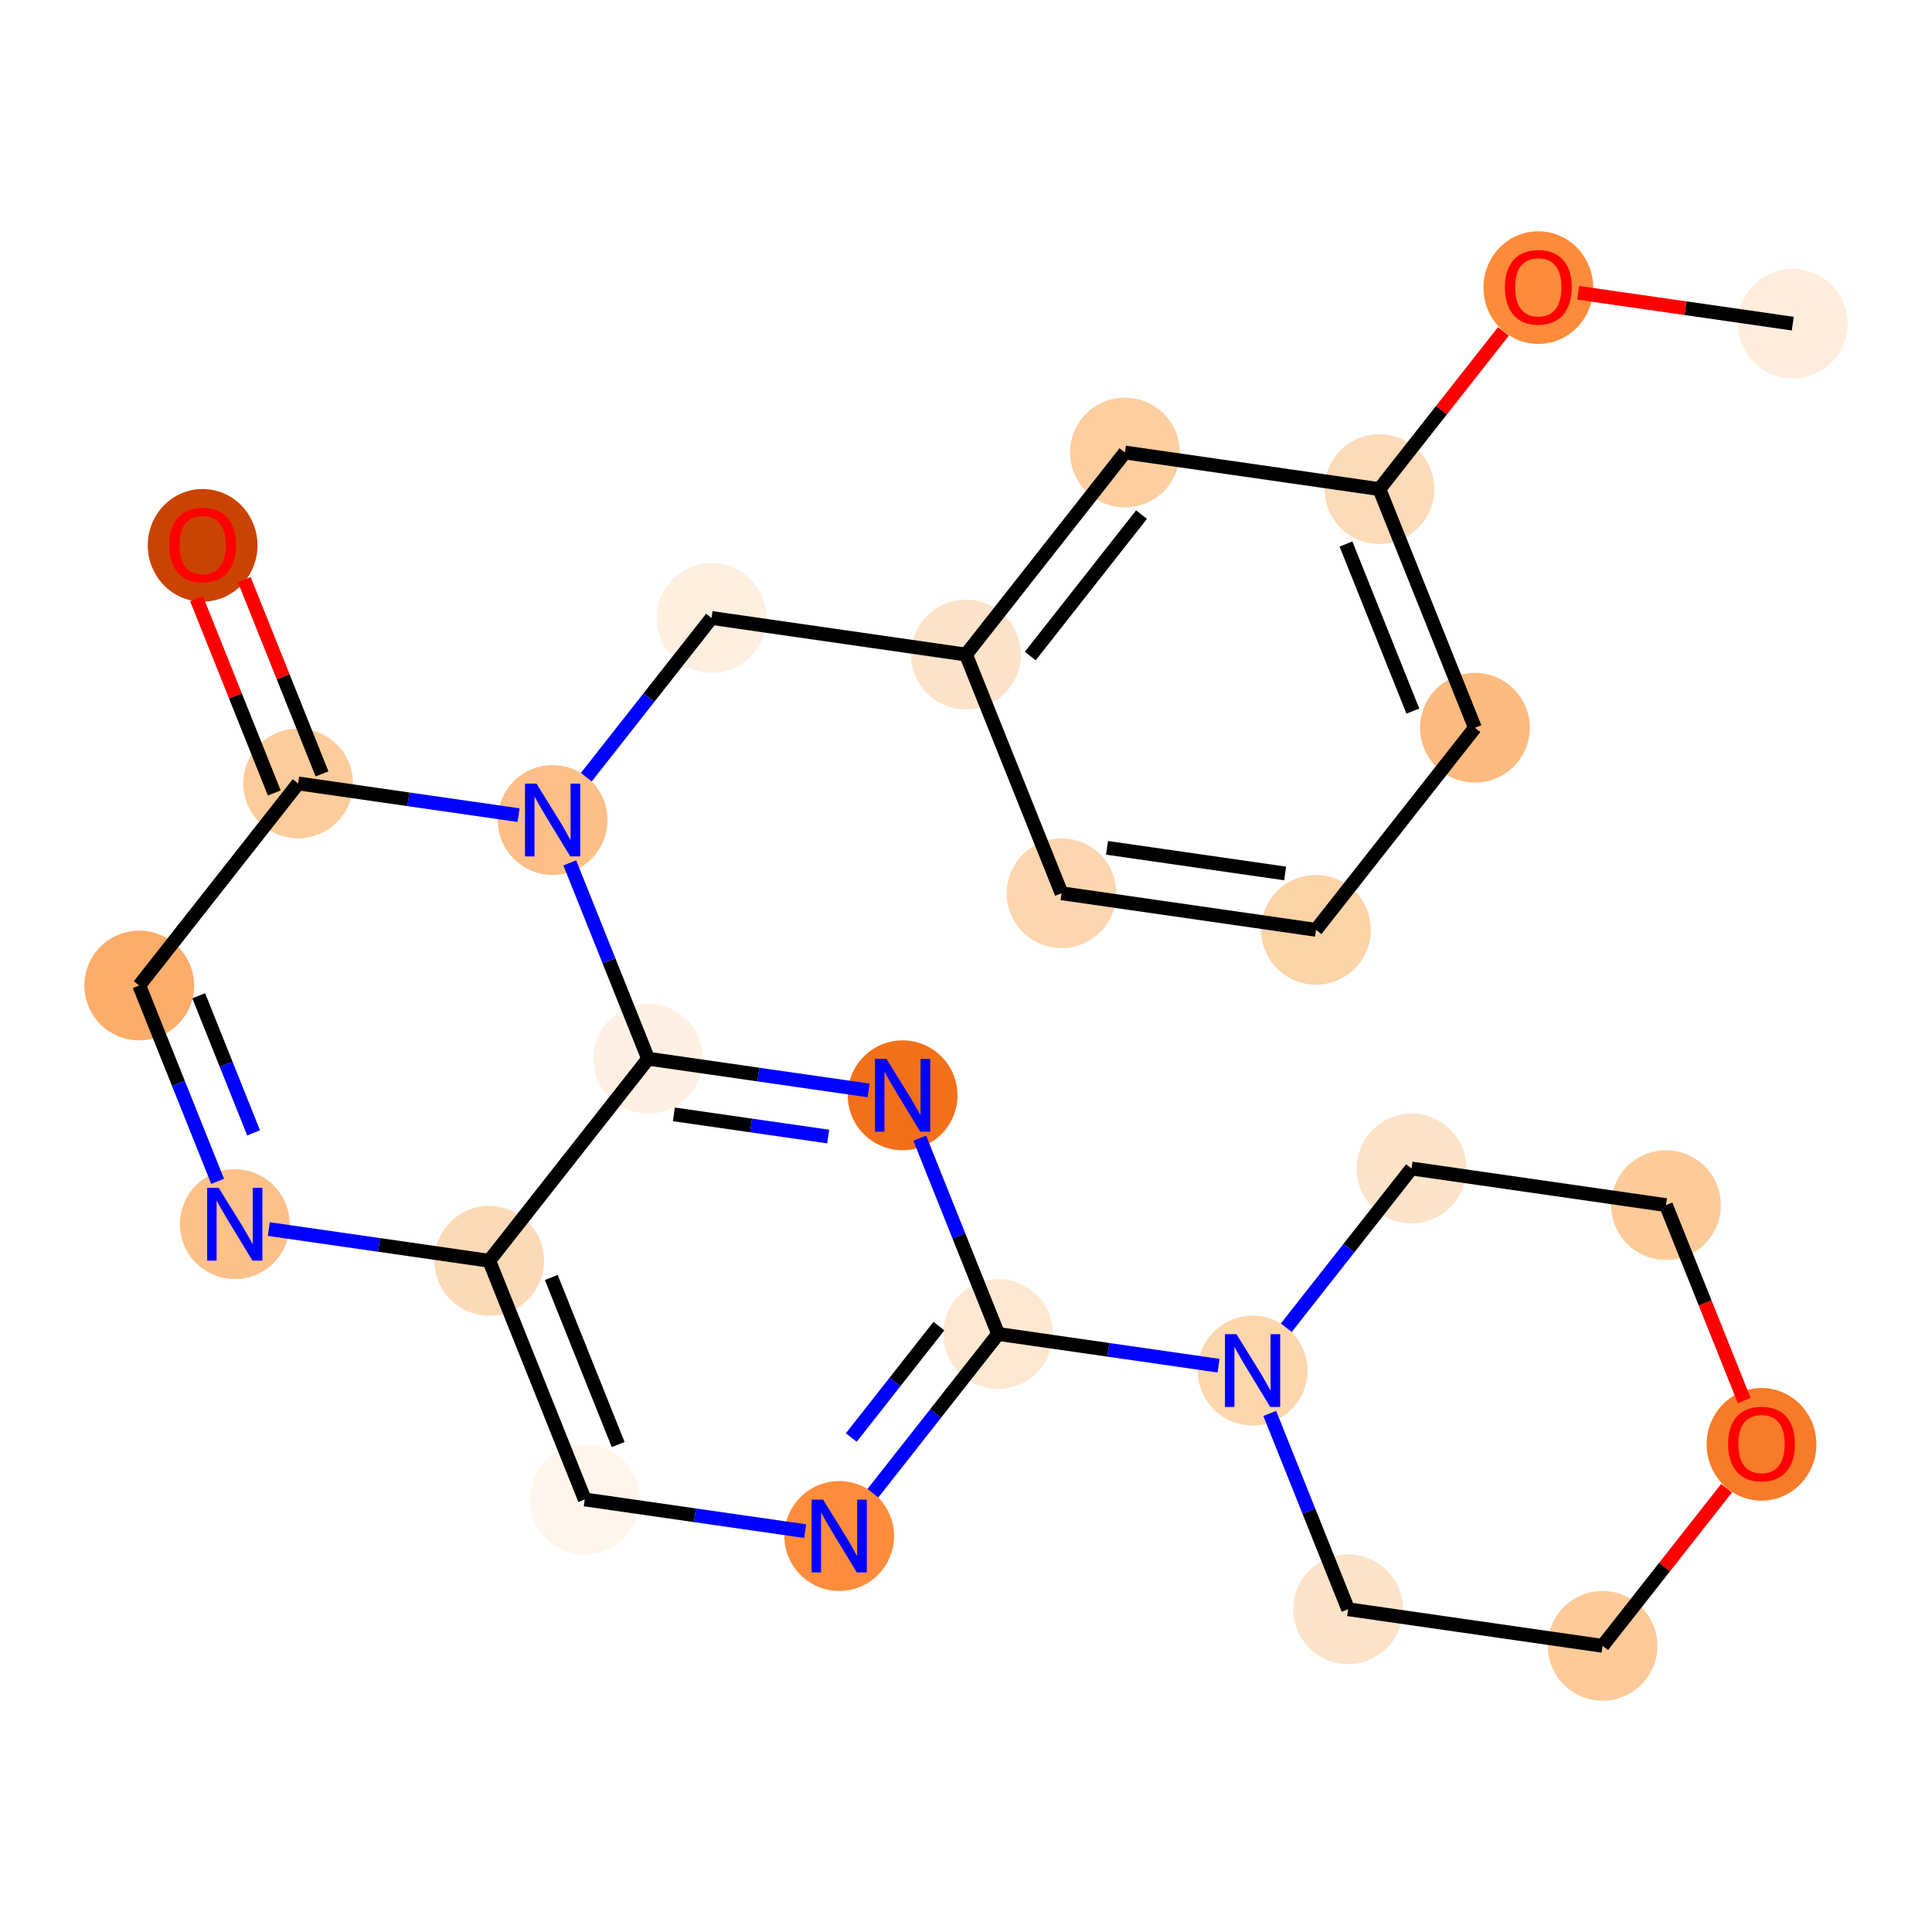 <?xml version='1.0' encoding='iso-8859-1'?>
<svg version='1.1' baseProfile='full'
              xmlns='http://www.w3.org/2000/svg'
                      xmlns:rdkit='http://www.rdkit.org/xml'
                      xmlns:xlink='http://www.w3.org/1999/xlink'
                  xml:space='preserve'
width='280px' height='280px' viewBox='0 0 280 280'>
<!-- END OF HEADER -->
<rect style='opacity:1.0;fill:#FFFFFF;stroke:none' width='280' height='280' x='0' y='0'> </rect>
<ellipse cx='259.821' cy='46.904' rx='7.451' ry='7.451'  style='fill:#FEEDDD;fill-rule:evenodd;stroke:#FEEDDD;stroke-width:1.0px;stroke-linecap:butt;stroke-linejoin:miter;stroke-opacity:1' />
<ellipse cx='222.943' cy='41.682' rx='7.451' ry='7.661'  style='fill:#FC8B3A;fill-rule:evenodd;stroke:#FC8B3A;stroke-width:1.0px;stroke-linecap:butt;stroke-linejoin:miter;stroke-opacity:1' />
<ellipse cx='199.911' cy='70.885' rx='7.451' ry='7.451'  style='fill:#FDDBB9;fill-rule:evenodd;stroke:#FDDBB9;stroke-width:1.0px;stroke-linecap:butt;stroke-linejoin:miter;stroke-opacity:1' />
<ellipse cx='213.756' cy='105.474' rx='7.451' ry='7.451'  style='fill:#FDBB80;fill-rule:evenodd;stroke:#FDBB80;stroke-width:1.0px;stroke-linecap:butt;stroke-linejoin:miter;stroke-opacity:1' />
<ellipse cx='190.723' cy='134.759' rx='7.451' ry='7.451'  style='fill:#FDD3A8;fill-rule:evenodd;stroke:#FDD3A8;stroke-width:1.0px;stroke-linecap:butt;stroke-linejoin:miter;stroke-opacity:1' />
<ellipse cx='153.845' cy='129.455' rx='7.451' ry='7.451'  style='fill:#FDD6AF;fill-rule:evenodd;stroke:#FDD6AF;stroke-width:1.0px;stroke-linecap:butt;stroke-linejoin:miter;stroke-opacity:1' />
<ellipse cx='140' cy='94.866' rx='7.451' ry='7.451'  style='fill:#FDE3C9;fill-rule:evenodd;stroke:#FDE3C9;stroke-width:1.0px;stroke-linecap:butt;stroke-linejoin:miter;stroke-opacity:1' />
<ellipse cx='103.122' cy='89.561' rx='7.451' ry='7.451'  style='fill:#FEEFE0;fill-rule:evenodd;stroke:#FEEFE0;stroke-width:1.0px;stroke-linecap:butt;stroke-linejoin:miter;stroke-opacity:1' />
<ellipse cx='80.089' cy='118.846' rx='7.451' ry='7.461'  style='fill:#FDBF87;fill-rule:evenodd;stroke:#FDBF87;stroke-width:1.0px;stroke-linecap:butt;stroke-linejoin:miter;stroke-opacity:1' />
<ellipse cx='43.212' cy='113.542' rx='7.451' ry='7.451'  style='fill:#FDCC9C;fill-rule:evenodd;stroke:#FDCC9C;stroke-width:1.0px;stroke-linecap:butt;stroke-linejoin:miter;stroke-opacity:1' />
<ellipse cx='29.366' cy='79.034' rx='7.451' ry='7.661'  style='fill:#CB4301;fill-rule:evenodd;stroke:#CB4301;stroke-width:1.0px;stroke-linecap:butt;stroke-linejoin:miter;stroke-opacity:1' />
<ellipse cx='20.179' cy='142.827' rx='7.451' ry='7.451'  style='fill:#FDAD6A;fill-rule:evenodd;stroke:#FDAD6A;stroke-width:1.0px;stroke-linecap:butt;stroke-linejoin:miter;stroke-opacity:1' />
<ellipse cx='34.024' cy='177.416' rx='7.451' ry='7.461'  style='fill:#FDC089;fill-rule:evenodd;stroke:#FDC089;stroke-width:1.0px;stroke-linecap:butt;stroke-linejoin:miter;stroke-opacity:1' />
<ellipse cx='70.902' cy='182.721' rx='7.451' ry='7.451'  style='fill:#FDDAB7;fill-rule:evenodd;stroke:#FDDAB7;stroke-width:1.0px;stroke-linecap:butt;stroke-linejoin:miter;stroke-opacity:1' />
<ellipse cx='84.747' cy='217.31' rx='7.451' ry='7.451'  style='fill:#FFF5EB;fill-rule:evenodd;stroke:#FFF5EB;stroke-width:1.0px;stroke-linecap:butt;stroke-linejoin:miter;stroke-opacity:1' />
<ellipse cx='121.625' cy='222.614' rx='7.451' ry='7.461'  style='fill:#FD8D3C;fill-rule:evenodd;stroke:#FD8D3C;stroke-width:1.0px;stroke-linecap:butt;stroke-linejoin:miter;stroke-opacity:1' />
<ellipse cx='144.658' cy='193.329' rx='7.451' ry='7.451'  style='fill:#FEE8D2;fill-rule:evenodd;stroke:#FEE8D2;stroke-width:1.0px;stroke-linecap:butt;stroke-linejoin:miter;stroke-opacity:1' />
<ellipse cx='181.536' cy='198.634' rx='7.451' ry='7.461'  style='fill:#FDD6AE;fill-rule:evenodd;stroke:#FDD6AE;stroke-width:1.0px;stroke-linecap:butt;stroke-linejoin:miter;stroke-opacity:1' />
<ellipse cx='195.381' cy='233.223' rx='7.451' ry='7.451'  style='fill:#FDE3C8;fill-rule:evenodd;stroke:#FDE3C8;stroke-width:1.0px;stroke-linecap:butt;stroke-linejoin:miter;stroke-opacity:1' />
<ellipse cx='232.259' cy='238.528' rx='7.451' ry='7.451'  style='fill:#FDCB9A;fill-rule:evenodd;stroke:#FDCB9A;stroke-width:1.0px;stroke-linecap:butt;stroke-linejoin:miter;stroke-opacity:1' />
<ellipse cx='255.291' cy='209.325' rx='7.451' ry='7.661'  style='fill:#F77B28;fill-rule:evenodd;stroke:#F77B28;stroke-width:1.0px;stroke-linecap:butt;stroke-linejoin:miter;stroke-opacity:1' />
<ellipse cx='241.446' cy='174.653' rx='7.451' ry='7.451'  style='fill:#FDCB9A;fill-rule:evenodd;stroke:#FDCB9A;stroke-width:1.0px;stroke-linecap:butt;stroke-linejoin:miter;stroke-opacity:1' />
<ellipse cx='204.568' cy='169.349' rx='7.451' ry='7.451'  style='fill:#FDE3C8;fill-rule:evenodd;stroke:#FDE3C8;stroke-width:1.0px;stroke-linecap:butt;stroke-linejoin:miter;stroke-opacity:1' />
<ellipse cx='130.813' cy='158.74' rx='7.451' ry='7.461'  style='fill:#F3701B;fill-rule:evenodd;stroke:#F3701B;stroke-width:1.0px;stroke-linecap:butt;stroke-linejoin:miter;stroke-opacity:1' />
<ellipse cx='93.935' cy='153.436' rx='7.451' ry='7.451'  style='fill:#FEF0E2;fill-rule:evenodd;stroke:#FEF0E2;stroke-width:1.0px;stroke-linecap:butt;stroke-linejoin:miter;stroke-opacity:1' />
<ellipse cx='163.033' cy='65.581' rx='7.451' ry='7.451'  style='fill:#FDCE9F;fill-rule:evenodd;stroke:#FDCE9F;stroke-width:1.0px;stroke-linecap:butt;stroke-linejoin:miter;stroke-opacity:1' />
<path class='bond-0 atom-0 atom-1' d='M 259.821,46.904 L 244.27,44.667' style='fill:none;fill-rule:evenodd;stroke:#000000;stroke-width:2.0px;stroke-linecap:butt;stroke-linejoin:miter;stroke-opacity:1' />
<path class='bond-0 atom-0 atom-1' d='M 244.27,44.667 L 228.718,42.431' style='fill:none;fill-rule:evenodd;stroke:#FF0000;stroke-width:2.0px;stroke-linecap:butt;stroke-linejoin:miter;stroke-opacity:1' />
<path class='bond-1 atom-1 atom-2' d='M 217.886,48.031 L 208.898,59.458' style='fill:none;fill-rule:evenodd;stroke:#FF0000;stroke-width:2.0px;stroke-linecap:butt;stroke-linejoin:miter;stroke-opacity:1' />
<path class='bond-1 atom-1 atom-2' d='M 208.898,59.458 L 199.911,70.885' style='fill:none;fill-rule:evenodd;stroke:#000000;stroke-width:2.0px;stroke-linecap:butt;stroke-linejoin:miter;stroke-opacity:1' />
<path class='bond-2 atom-2 atom-3' d='M 199.911,70.885 L 213.756,105.474' style='fill:none;fill-rule:evenodd;stroke:#000000;stroke-width:2.0px;stroke-linecap:butt;stroke-linejoin:miter;stroke-opacity:1' />
<path class='bond-2 atom-2 atom-3' d='M 195.07,78.843 L 204.761,103.055' style='fill:none;fill-rule:evenodd;stroke:#000000;stroke-width:2.0px;stroke-linecap:butt;stroke-linejoin:miter;stroke-opacity:1' />
<path class='bond-25 atom-25 atom-2' d='M 163.033,65.581 L 199.911,70.885' style='fill:none;fill-rule:evenodd;stroke:#000000;stroke-width:2.0px;stroke-linecap:butt;stroke-linejoin:miter;stroke-opacity:1' />
<path class='bond-3 atom-3 atom-4' d='M 213.756,105.474 L 190.723,134.759' style='fill:none;fill-rule:evenodd;stroke:#000000;stroke-width:2.0px;stroke-linecap:butt;stroke-linejoin:miter;stroke-opacity:1' />
<path class='bond-4 atom-4 atom-5' d='M 190.723,134.759 L 153.845,129.455' style='fill:none;fill-rule:evenodd;stroke:#000000;stroke-width:2.0px;stroke-linecap:butt;stroke-linejoin:miter;stroke-opacity:1' />
<path class='bond-4 atom-4 atom-5' d='M 186.252,126.588 L 160.438,122.875' style='fill:none;fill-rule:evenodd;stroke:#000000;stroke-width:2.0px;stroke-linecap:butt;stroke-linejoin:miter;stroke-opacity:1' />
<path class='bond-5 atom-5 atom-6' d='M 153.845,129.455 L 140,94.866' style='fill:none;fill-rule:evenodd;stroke:#000000;stroke-width:2.0px;stroke-linecap:butt;stroke-linejoin:miter;stroke-opacity:1' />
<path class='bond-6 atom-6 atom-7' d='M 140,94.866 L 103.122,89.561' style='fill:none;fill-rule:evenodd;stroke:#000000;stroke-width:2.0px;stroke-linecap:butt;stroke-linejoin:miter;stroke-opacity:1' />
<path class='bond-24 atom-6 atom-25' d='M 140,94.866 L 163.033,65.581' style='fill:none;fill-rule:evenodd;stroke:#000000;stroke-width:2.0px;stroke-linecap:butt;stroke-linejoin:miter;stroke-opacity:1' />
<path class='bond-24 atom-6 atom-25' d='M 149.312,95.079 L 165.435,74.58' style='fill:none;fill-rule:evenodd;stroke:#000000;stroke-width:2.0px;stroke-linecap:butt;stroke-linejoin:miter;stroke-opacity:1' />
<path class='bond-7 atom-7 atom-8' d='M 103.122,89.561 L 94.047,101.1' style='fill:none;fill-rule:evenodd;stroke:#000000;stroke-width:2.0px;stroke-linecap:butt;stroke-linejoin:miter;stroke-opacity:1' />
<path class='bond-7 atom-7 atom-8' d='M 94.047,101.1 L 84.971,112.639' style='fill:none;fill-rule:evenodd;stroke:#0000FF;stroke-width:2.0px;stroke-linecap:butt;stroke-linejoin:miter;stroke-opacity:1' />
<path class='bond-8 atom-8 atom-9' d='M 75.156,118.137 L 59.184,115.839' style='fill:none;fill-rule:evenodd;stroke:#0000FF;stroke-width:2.0px;stroke-linecap:butt;stroke-linejoin:miter;stroke-opacity:1' />
<path class='bond-8 atom-8 atom-9' d='M 59.184,115.839 L 43.212,113.542' style='fill:none;fill-rule:evenodd;stroke:#000000;stroke-width:2.0px;stroke-linecap:butt;stroke-linejoin:miter;stroke-opacity:1' />
<path class='bond-26 atom-24 atom-8' d='M 93.935,153.436 L 88.254,139.244' style='fill:none;fill-rule:evenodd;stroke:#000000;stroke-width:2.0px;stroke-linecap:butt;stroke-linejoin:miter;stroke-opacity:1' />
<path class='bond-26 atom-24 atom-8' d='M 88.254,139.244 L 82.574,125.053' style='fill:none;fill-rule:evenodd;stroke:#0000FF;stroke-width:2.0px;stroke-linecap:butt;stroke-linejoin:miter;stroke-opacity:1' />
<path class='bond-9 atom-9 atom-10' d='M 46.67,112.157 L 41.035,98.078' style='fill:none;fill-rule:evenodd;stroke:#000000;stroke-width:2.0px;stroke-linecap:butt;stroke-linejoin:miter;stroke-opacity:1' />
<path class='bond-9 atom-9 atom-10' d='M 41.035,98.078 L 35.399,83.999' style='fill:none;fill-rule:evenodd;stroke:#FF0000;stroke-width:2.0px;stroke-linecap:butt;stroke-linejoin:miter;stroke-opacity:1' />
<path class='bond-9 atom-9 atom-10' d='M 39.752,114.926 L 34.117,100.847' style='fill:none;fill-rule:evenodd;stroke:#000000;stroke-width:2.0px;stroke-linecap:butt;stroke-linejoin:miter;stroke-opacity:1' />
<path class='bond-9 atom-9 atom-10' d='M 34.117,100.847 L 28.481,86.768' style='fill:none;fill-rule:evenodd;stroke:#FF0000;stroke-width:2.0px;stroke-linecap:butt;stroke-linejoin:miter;stroke-opacity:1' />
<path class='bond-10 atom-9 atom-11' d='M 43.212,113.542 L 20.179,142.827' style='fill:none;fill-rule:evenodd;stroke:#000000;stroke-width:2.0px;stroke-linecap:butt;stroke-linejoin:miter;stroke-opacity:1' />
<path class='bond-11 atom-11 atom-12' d='M 20.179,142.827 L 25.859,157.018' style='fill:none;fill-rule:evenodd;stroke:#000000;stroke-width:2.0px;stroke-linecap:butt;stroke-linejoin:miter;stroke-opacity:1' />
<path class='bond-11 atom-11 atom-12' d='M 25.859,157.018 L 31.539,171.209' style='fill:none;fill-rule:evenodd;stroke:#0000FF;stroke-width:2.0px;stroke-linecap:butt;stroke-linejoin:miter;stroke-opacity:1' />
<path class='bond-11 atom-11 atom-12' d='M 28.801,144.315 L 32.777,154.249' style='fill:none;fill-rule:evenodd;stroke:#000000;stroke-width:2.0px;stroke-linecap:butt;stroke-linejoin:miter;stroke-opacity:1' />
<path class='bond-11 atom-11 atom-12' d='M 32.777,154.249 L 36.753,164.183' style='fill:none;fill-rule:evenodd;stroke:#0000FF;stroke-width:2.0px;stroke-linecap:butt;stroke-linejoin:miter;stroke-opacity:1' />
<path class='bond-12 atom-12 atom-13' d='M 38.957,178.126 L 54.929,180.423' style='fill:none;fill-rule:evenodd;stroke:#0000FF;stroke-width:2.0px;stroke-linecap:butt;stroke-linejoin:miter;stroke-opacity:1' />
<path class='bond-12 atom-12 atom-13' d='M 54.929,180.423 L 70.902,182.721' style='fill:none;fill-rule:evenodd;stroke:#000000;stroke-width:2.0px;stroke-linecap:butt;stroke-linejoin:miter;stroke-opacity:1' />
<path class='bond-13 atom-13 atom-14' d='M 70.902,182.721 L 84.747,217.31' style='fill:none;fill-rule:evenodd;stroke:#000000;stroke-width:2.0px;stroke-linecap:butt;stroke-linejoin:miter;stroke-opacity:1' />
<path class='bond-13 atom-13 atom-14' d='M 79.897,185.14 L 89.588,209.353' style='fill:none;fill-rule:evenodd;stroke:#000000;stroke-width:2.0px;stroke-linecap:butt;stroke-linejoin:miter;stroke-opacity:1' />
<path class='bond-27 atom-24 atom-13' d='M 93.935,153.436 L 70.902,182.721' style='fill:none;fill-rule:evenodd;stroke:#000000;stroke-width:2.0px;stroke-linecap:butt;stroke-linejoin:miter;stroke-opacity:1' />
<path class='bond-14 atom-14 atom-15' d='M 84.747,217.31 L 100.72,219.607' style='fill:none;fill-rule:evenodd;stroke:#000000;stroke-width:2.0px;stroke-linecap:butt;stroke-linejoin:miter;stroke-opacity:1' />
<path class='bond-14 atom-14 atom-15' d='M 100.72,219.607 L 116.692,221.905' style='fill:none;fill-rule:evenodd;stroke:#0000FF;stroke-width:2.0px;stroke-linecap:butt;stroke-linejoin:miter;stroke-opacity:1' />
<path class='bond-15 atom-15 atom-16' d='M 126.507,216.407 L 135.582,204.868' style='fill:none;fill-rule:evenodd;stroke:#0000FF;stroke-width:2.0px;stroke-linecap:butt;stroke-linejoin:miter;stroke-opacity:1' />
<path class='bond-15 atom-15 atom-16' d='M 135.582,204.868 L 144.658,193.329' style='fill:none;fill-rule:evenodd;stroke:#000000;stroke-width:2.0px;stroke-linecap:butt;stroke-linejoin:miter;stroke-opacity:1' />
<path class='bond-15 atom-15 atom-16' d='M 123.373,208.339 L 129.725,200.262' style='fill:none;fill-rule:evenodd;stroke:#0000FF;stroke-width:2.0px;stroke-linecap:butt;stroke-linejoin:miter;stroke-opacity:1' />
<path class='bond-15 atom-15 atom-16' d='M 129.725,200.262 L 136.078,192.185' style='fill:none;fill-rule:evenodd;stroke:#000000;stroke-width:2.0px;stroke-linecap:butt;stroke-linejoin:miter;stroke-opacity:1' />
<path class='bond-16 atom-16 atom-17' d='M 144.658,193.329 L 160.63,195.627' style='fill:none;fill-rule:evenodd;stroke:#000000;stroke-width:2.0px;stroke-linecap:butt;stroke-linejoin:miter;stroke-opacity:1' />
<path class='bond-16 atom-16 atom-17' d='M 160.63,195.627 L 176.603,197.924' style='fill:none;fill-rule:evenodd;stroke:#0000FF;stroke-width:2.0px;stroke-linecap:butt;stroke-linejoin:miter;stroke-opacity:1' />
<path class='bond-22 atom-16 atom-23' d='M 144.658,193.329 L 138.977,179.138' style='fill:none;fill-rule:evenodd;stroke:#000000;stroke-width:2.0px;stroke-linecap:butt;stroke-linejoin:miter;stroke-opacity:1' />
<path class='bond-22 atom-16 atom-23' d='M 138.977,179.138 L 133.297,164.947' style='fill:none;fill-rule:evenodd;stroke:#0000FF;stroke-width:2.0px;stroke-linecap:butt;stroke-linejoin:miter;stroke-opacity:1' />
<path class='bond-17 atom-17 atom-18' d='M 184.02,204.841 L 189.701,219.032' style='fill:none;fill-rule:evenodd;stroke:#0000FF;stroke-width:2.0px;stroke-linecap:butt;stroke-linejoin:miter;stroke-opacity:1' />
<path class='bond-17 atom-17 atom-18' d='M 189.701,219.032 L 195.381,233.223' style='fill:none;fill-rule:evenodd;stroke:#000000;stroke-width:2.0px;stroke-linecap:butt;stroke-linejoin:miter;stroke-opacity:1' />
<path class='bond-28 atom-22 atom-17' d='M 204.568,169.349 L 195.493,180.888' style='fill:none;fill-rule:evenodd;stroke:#000000;stroke-width:2.0px;stroke-linecap:butt;stroke-linejoin:miter;stroke-opacity:1' />
<path class='bond-28 atom-22 atom-17' d='M 195.493,180.888 L 186.418,192.427' style='fill:none;fill-rule:evenodd;stroke:#0000FF;stroke-width:2.0px;stroke-linecap:butt;stroke-linejoin:miter;stroke-opacity:1' />
<path class='bond-18 atom-18 atom-19' d='M 195.381,233.223 L 232.259,238.528' style='fill:none;fill-rule:evenodd;stroke:#000000;stroke-width:2.0px;stroke-linecap:butt;stroke-linejoin:miter;stroke-opacity:1' />
<path class='bond-19 atom-19 atom-20' d='M 232.259,238.528 L 241.246,227.1' style='fill:none;fill-rule:evenodd;stroke:#000000;stroke-width:2.0px;stroke-linecap:butt;stroke-linejoin:miter;stroke-opacity:1' />
<path class='bond-19 atom-19 atom-20' d='M 241.246,227.1 L 250.234,215.673' style='fill:none;fill-rule:evenodd;stroke:#FF0000;stroke-width:2.0px;stroke-linecap:butt;stroke-linejoin:miter;stroke-opacity:1' />
<path class='bond-20 atom-20 atom-21' d='M 252.783,202.976 L 247.115,188.815' style='fill:none;fill-rule:evenodd;stroke:#FF0000;stroke-width:2.0px;stroke-linecap:butt;stroke-linejoin:miter;stroke-opacity:1' />
<path class='bond-20 atom-20 atom-21' d='M 247.115,188.815 L 241.446,174.653' style='fill:none;fill-rule:evenodd;stroke:#000000;stroke-width:2.0px;stroke-linecap:butt;stroke-linejoin:miter;stroke-opacity:1' />
<path class='bond-21 atom-21 atom-22' d='M 241.446,174.653 L 204.568,169.349' style='fill:none;fill-rule:evenodd;stroke:#000000;stroke-width:2.0px;stroke-linecap:butt;stroke-linejoin:miter;stroke-opacity:1' />
<path class='bond-23 atom-23 atom-24' d='M 125.88,158.031 L 109.907,155.733' style='fill:none;fill-rule:evenodd;stroke:#0000FF;stroke-width:2.0px;stroke-linecap:butt;stroke-linejoin:miter;stroke-opacity:1' />
<path class='bond-23 atom-23 atom-24' d='M 109.907,155.733 L 93.935,153.436' style='fill:none;fill-rule:evenodd;stroke:#000000;stroke-width:2.0px;stroke-linecap:butt;stroke-linejoin:miter;stroke-opacity:1' />
<path class='bond-23 atom-23 atom-24' d='M 120.027,164.717 L 108.846,163.109' style='fill:none;fill-rule:evenodd;stroke:#0000FF;stroke-width:2.0px;stroke-linecap:butt;stroke-linejoin:miter;stroke-opacity:1' />
<path class='bond-23 atom-23 atom-24' d='M 108.846,163.109 L 97.665,161.5' style='fill:none;fill-rule:evenodd;stroke:#000000;stroke-width:2.0px;stroke-linecap:butt;stroke-linejoin:miter;stroke-opacity:1' />
<path  class='atom-1' d='M 218.1 41.63
Q 218.1 39.096, 219.352 37.681
Q 220.604 36.265, 222.943 36.265
Q 225.283 36.265, 226.535 37.681
Q 227.787 39.096, 227.787 41.63
Q 227.787 44.193, 226.52 45.654
Q 225.253 47.099, 222.943 47.099
Q 220.618 47.099, 219.352 45.654
Q 218.1 44.208, 218.1 41.63
M 222.943 45.907
Q 224.553 45.907, 225.417 44.834
Q 226.296 43.746, 226.296 41.63
Q 226.296 39.558, 225.417 38.515
Q 224.553 37.457, 222.943 37.457
Q 221.334 37.457, 220.455 38.5
Q 219.59 39.543, 219.59 41.63
Q 219.59 43.761, 220.455 44.834
Q 221.334 45.907, 222.943 45.907
' fill='#FF0000'/>
<path  class='atom-8' d='M 77.757 113.571
L 81.215 119.159
Q 81.557 119.711, 82.109 120.709
Q 82.66 121.708, 82.69 121.767
L 82.69 113.571
L 84.091 113.571
L 84.091 124.122
L 82.645 124.122
L 78.934 118.012
Q 78.502 117.296, 78.04 116.477
Q 77.593 115.657, 77.459 115.404
L 77.459 124.122
L 76.088 124.122
L 76.088 113.571
L 77.757 113.571
' fill='#0000FF'/>
<path  class='atom-10' d='M 24.523 78.982
Q 24.523 76.449, 25.775 75.033
Q 27.026 73.617, 29.366 73.617
Q 31.706 73.617, 32.958 75.033
Q 34.21 76.449, 34.21 78.982
Q 34.21 81.546, 32.943 83.006
Q 31.676 84.452, 29.366 84.452
Q 27.041 84.452, 25.775 83.006
Q 24.523 81.56, 24.523 78.982
M 29.366 83.259
Q 30.976 83.259, 31.84 82.186
Q 32.719 81.098, 32.719 78.982
Q 32.719 76.911, 31.84 75.868
Q 30.976 74.809, 29.366 74.809
Q 27.757 74.809, 26.878 75.853
Q 26.013 76.896, 26.013 78.982
Q 26.013 81.113, 26.878 82.186
Q 27.757 83.259, 29.366 83.259
' fill='#FF0000'/>
<path  class='atom-12' d='M 31.692 172.141
L 35.149 177.729
Q 35.492 178.281, 36.043 179.279
Q 36.595 180.278, 36.624 180.337
L 36.624 172.141
L 38.025 172.141
L 38.025 182.692
L 36.58 182.692
L 32.869 176.582
Q 32.437 175.866, 31.975 175.047
Q 31.528 174.227, 31.394 173.974
L 31.394 182.692
L 30.023 182.692
L 30.023 172.141
L 31.692 172.141
' fill='#0000FF'/>
<path  class='atom-15' d='M 119.293 217.339
L 122.75 222.927
Q 123.093 223.479, 123.644 224.477
Q 124.196 225.476, 124.226 225.535
L 124.226 217.339
L 125.626 217.339
L 125.626 227.89
L 124.181 227.89
L 120.47 221.78
Q 120.038 221.065, 119.576 220.245
Q 119.129 219.425, 118.995 219.172
L 118.995 227.89
L 117.624 227.89
L 117.624 217.339
L 119.293 217.339
' fill='#0000FF'/>
<path  class='atom-17' d='M 179.203 193.358
L 182.661 198.947
Q 183.004 199.498, 183.555 200.497
Q 184.106 201.495, 184.136 201.555
L 184.136 193.358
L 185.537 193.358
L 185.537 203.91
L 184.091 203.91
L 180.381 197.799
Q 179.948 197.084, 179.486 196.264
Q 179.039 195.445, 178.905 195.191
L 178.905 203.91
L 177.534 203.91
L 177.534 193.358
L 179.203 193.358
' fill='#0000FF'/>
<path  class='atom-20' d='M 250.448 209.272
Q 250.448 206.739, 251.7 205.323
Q 252.952 203.907, 255.291 203.907
Q 257.631 203.907, 258.883 205.323
Q 260.135 206.739, 260.135 209.272
Q 260.135 211.836, 258.868 213.296
Q 257.601 214.742, 255.291 214.742
Q 252.967 214.742, 251.7 213.296
Q 250.448 211.851, 250.448 209.272
M 255.291 213.55
Q 256.901 213.55, 257.765 212.477
Q 258.645 211.389, 258.645 209.272
Q 258.645 207.201, 257.765 206.158
Q 256.901 205.1, 255.291 205.1
Q 253.682 205.1, 252.803 206.143
Q 251.938 207.186, 251.938 209.272
Q 251.938 211.404, 252.803 212.477
Q 253.682 213.55, 255.291 213.55
' fill='#FF0000'/>
<path  class='atom-23' d='M 128.48 153.464
L 131.938 159.053
Q 132.28 159.604, 132.832 160.603
Q 133.383 161.601, 133.413 161.661
L 133.413 153.464
L 134.814 153.464
L 134.814 164.016
L 133.368 164.016
L 129.658 157.905
Q 129.225 157.19, 128.763 156.37
Q 128.316 155.551, 128.182 155.297
L 128.182 164.016
L 126.811 164.016
L 126.811 153.464
L 128.48 153.464
' fill='#0000FF'/>
</svg>
